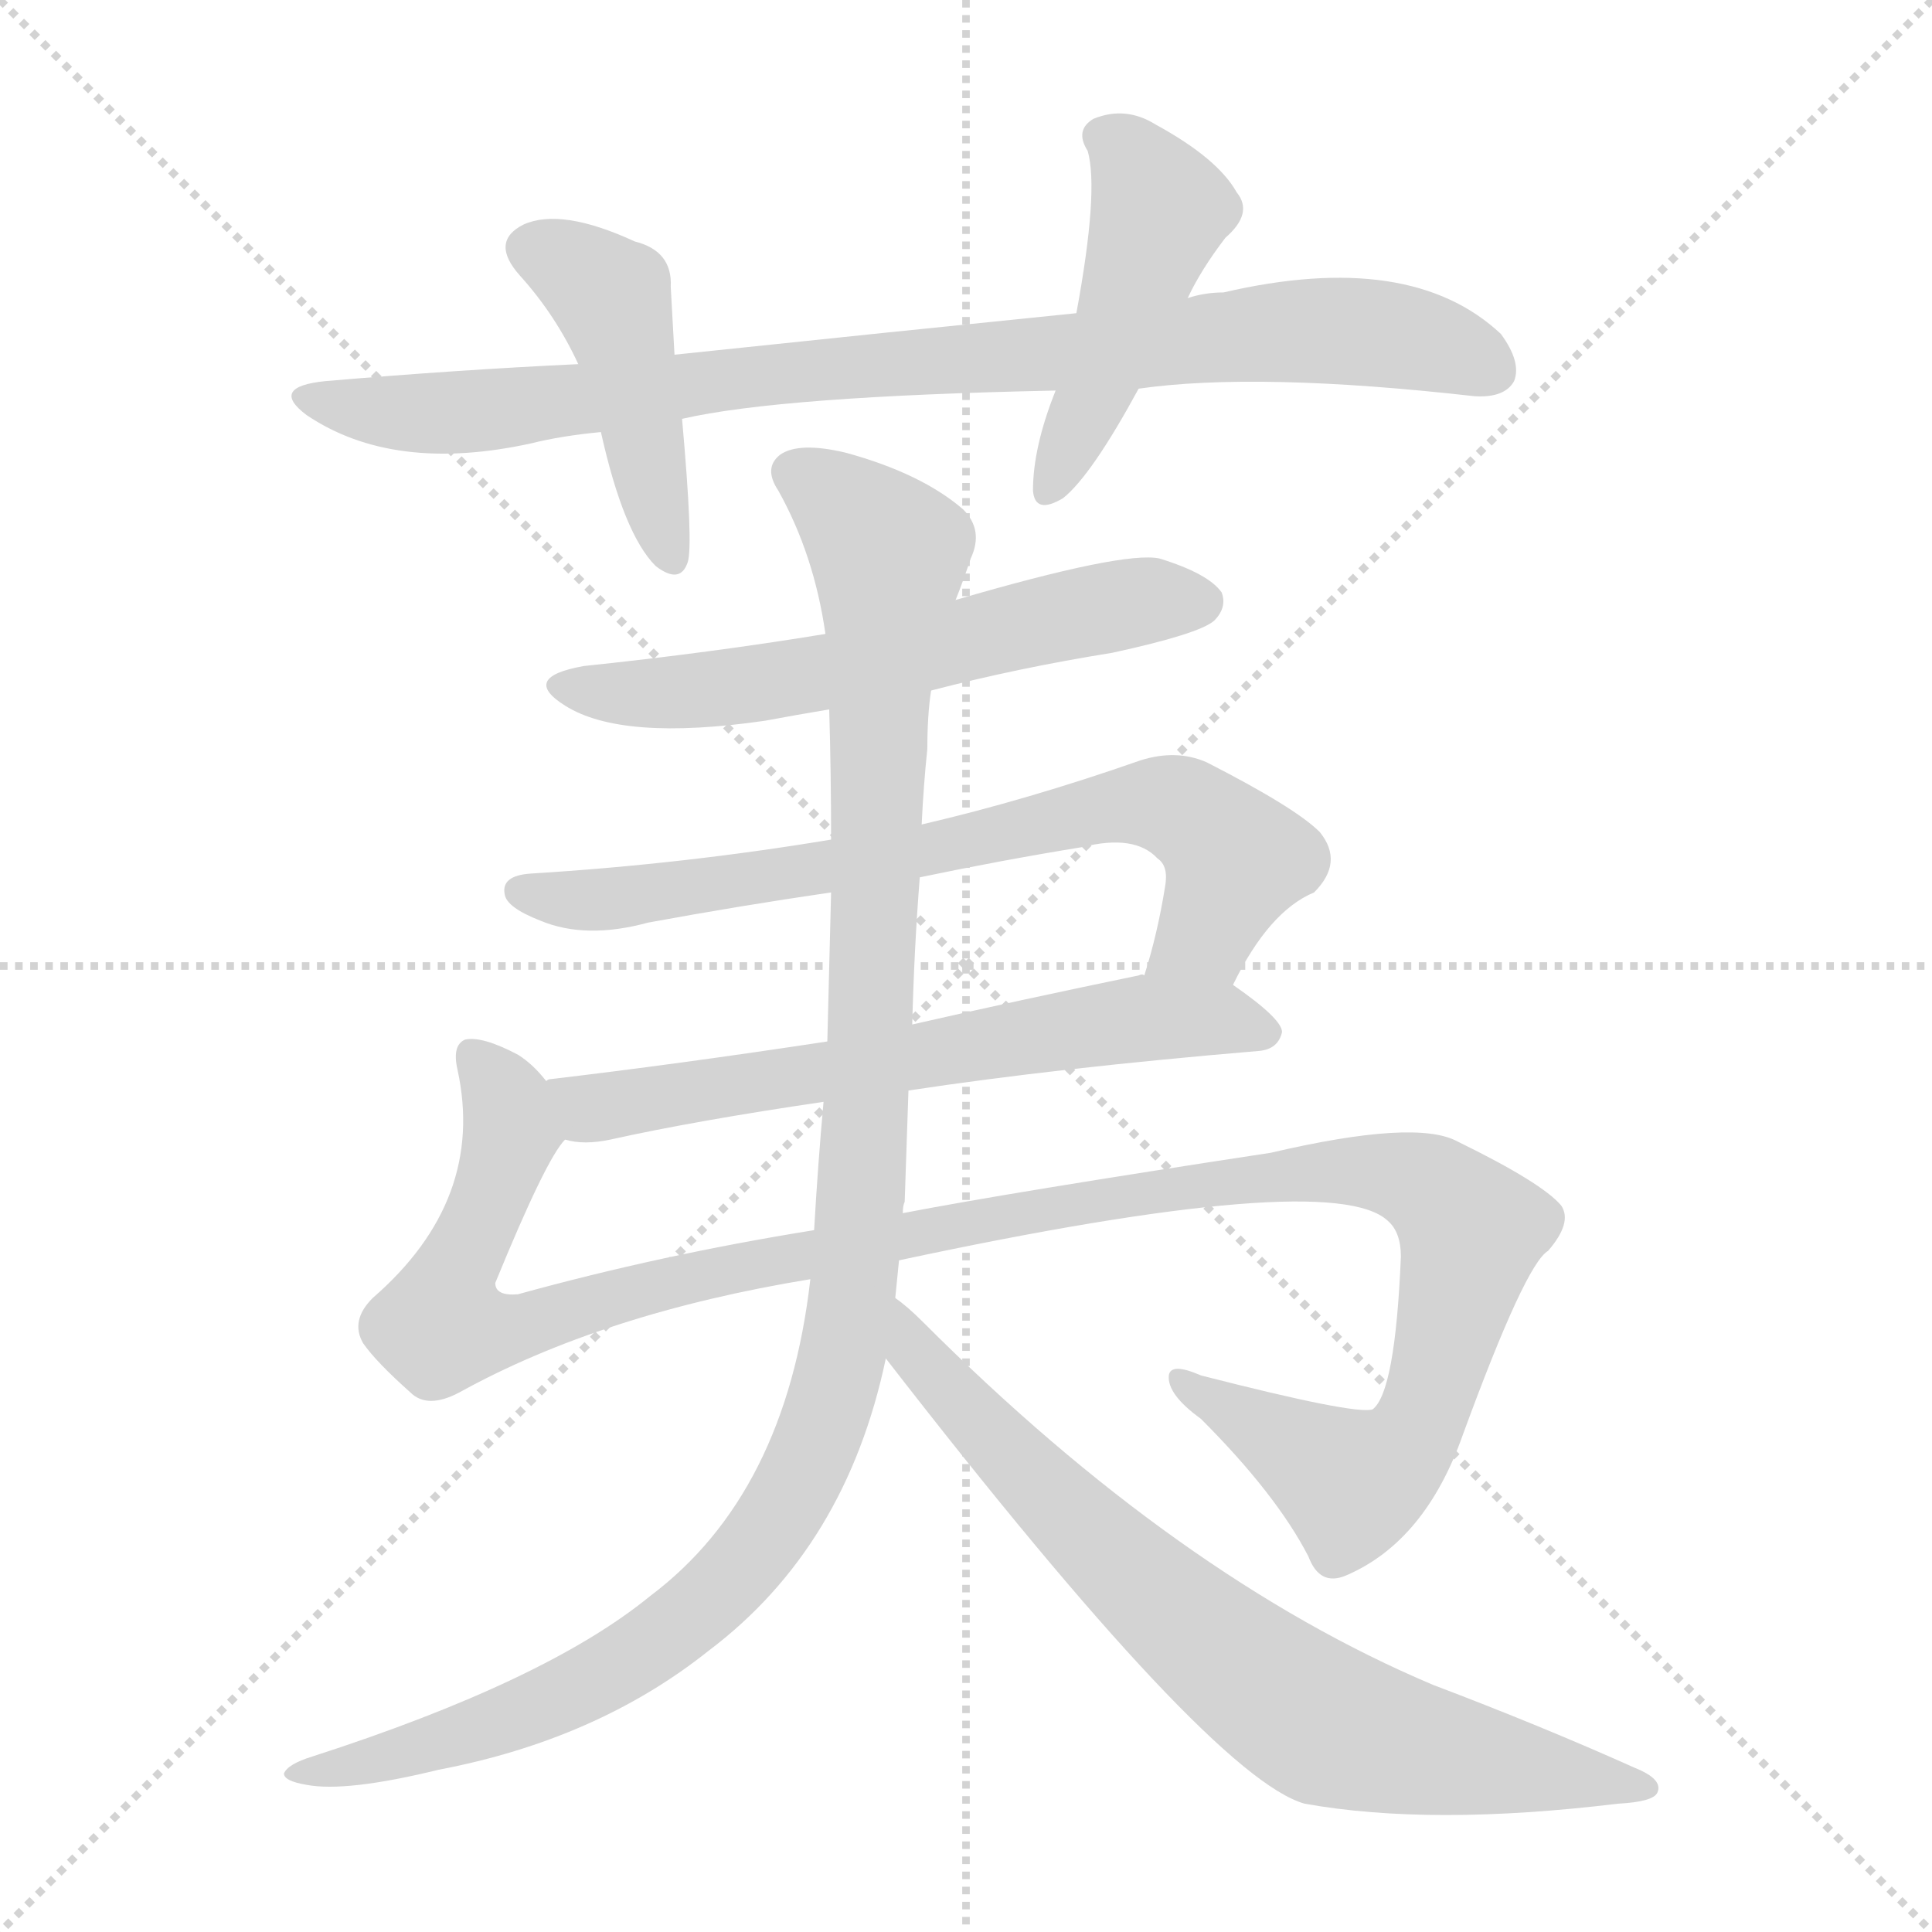 <svg version="1.1" viewBox="0 0 1024 1024" xmlns="http://www.w3.org/2000/svg">
  <g stroke="lightgray" stroke-dasharray="1,1" stroke-width="1" transform="scale(4, 4)">
    <line x1="0" y1="0" x2="256" y2="256"></line>
    <line x1="256" y1="0" x2="0" y2="256"></line>
    <line x1="128" y1="0" x2="128" y2="256"></line>
    <line x1="0" y1="128" x2="256" y2="128"></line>
  </g>
<g transform="scale(1, -1) translate(0, -900)">
   <style type="text/css">
    @keyframes keyframes0 {
      from {
       stroke: blue;
       stroke-dashoffset: 888;
       stroke-width: 128;
       }
       74% {
       animation-timing-function: step-end;
       stroke: blue;
       stroke-dashoffset: 0;
       stroke-width: 128;
       }
       to {
       stroke: black;
       stroke-width: 1024;
       }
       }
       #make-me-a-hanzi-animation-0 {
         animation: keyframes0 0.973s both;
         animation-delay: 0s;
         animation-timing-function: linear;
       }
    @keyframes keyframes1 {
      from {
       stroke: blue;
       stroke-dashoffset: 446;
       stroke-width: 128;
       }
       59% {
       animation-timing-function: step-end;
       stroke: blue;
       stroke-dashoffset: 0;
       stroke-width: 128;
       }
       to {
       stroke: black;
       stroke-width: 1024;
       }
       }
       #make-me-a-hanzi-animation-1 {
         animation: keyframes1 0.613s both;
         animation-delay: 0.973s;
         animation-timing-function: linear;
       }
    @keyframes keyframes2 {
      from {
       stroke: blue;
       stroke-dashoffset: 465;
       stroke-width: 128;
       }
       60% {
       animation-timing-function: step-end;
       stroke: blue;
       stroke-dashoffset: 0;
       stroke-width: 128;
       }
       to {
       stroke: black;
       stroke-width: 1024;
       }
       }
       #make-me-a-hanzi-animation-2 {
         animation: keyframes2 0.628s both;
         animation-delay: 1.586s;
         animation-timing-function: linear;
       }
    @keyframes keyframes3 {
      from {
       stroke: blue;
       stroke-dashoffset: 596;
       stroke-width: 128;
       }
       66% {
       animation-timing-function: step-end;
       stroke: blue;
       stroke-dashoffset: 0;
       stroke-width: 128;
       }
       to {
       stroke: black;
       stroke-width: 1024;
       }
       }
       #make-me-a-hanzi-animation-3 {
         animation: keyframes3 0.735s both;
         animation-delay: 2.214s;
         animation-timing-function: linear;
       }
    @keyframes keyframes4 {
      from {
       stroke: blue;
       stroke-dashoffset: 720;
       stroke-width: 128;
       }
       70% {
       animation-timing-function: step-end;
       stroke: blue;
       stroke-dashoffset: 0;
       stroke-width: 128;
       }
       to {
       stroke: black;
       stroke-width: 1024;
       }
       }
       #make-me-a-hanzi-animation-4 {
         animation: keyframes4 0.836s both;
         animation-delay: 2.949s;
         animation-timing-function: linear;
       }
    @keyframes keyframes5 {
      from {
       stroke: blue;
       stroke-dashoffset: 639;
       stroke-width: 128;
       }
       68% {
       animation-timing-function: step-end;
       stroke: blue;
       stroke-dashoffset: 0;
       stroke-width: 128;
       }
       to {
       stroke: black;
       stroke-width: 1024;
       }
       }
       #make-me-a-hanzi-animation-5 {
         animation: keyframes5 0.77s both;
         animation-delay: 3.785s;
         animation-timing-function: linear;
       }
    @keyframes keyframes6 {
      from {
       stroke: blue;
       stroke-dashoffset: 1237;
       stroke-width: 128;
       }
       80% {
       animation-timing-function: step-end;
       stroke: blue;
       stroke-dashoffset: 0;
       stroke-width: 128;
       }
       to {
       stroke: black;
       stroke-width: 1024;
       }
       }
       #make-me-a-hanzi-animation-6 {
         animation: keyframes6 1.257s both;
         animation-delay: 4.555s;
         animation-timing-function: linear;
       }
    @keyframes keyframes7 {
      from {
       stroke: blue;
       stroke-dashoffset: 1138;
       stroke-width: 128;
       }
       79% {
       animation-timing-function: step-end;
       stroke: blue;
       stroke-dashoffset: 0;
       stroke-width: 128;
       }
       to {
       stroke: black;
       stroke-width: 1024;
       }
       }
       #make-me-a-hanzi-animation-7 {
         animation: keyframes7 1.176s both;
         animation-delay: 5.812s;
         animation-timing-function: linear;
       }
    @keyframes keyframes8 {
      from {
       stroke: blue;
       stroke-dashoffset: 749;
       stroke-width: 128;
       }
       71% {
       animation-timing-function: step-end;
       stroke: blue;
       stroke-dashoffset: 0;
       stroke-width: 128;
       }
       to {
       stroke: black;
       stroke-width: 1024;
       }
       }
       #make-me-a-hanzi-animation-8 {
         animation: keyframes8 0.86s both;
         animation-delay: 6.988s;
         animation-timing-function: linear;
       }
</style>
<path d="M 603.5 694.0 Q 666.5 703.0 781.5 690.0 Q 797.5 689.0 802.5 698.0 Q 806.5 708.0 795.5 723.0 Q 747.5 768.0 648.5 745.0 Q 638.5 745.0 629.5 742.0 L 570.5 734.0 Q 471.5 724.0 357.5 712.0 L 306.5 707.0 Q 242.5 704.0 172.5 698.0 Q 142.5 695.0 162.5 680.0 Q 208.5 649.0 281.5 665.0 Q 297.5 669.0 318.5 671.0 L 361.5 678.0 Q 413.5 690.0 559.5 693.0 L 603.5 694.0 Z" fill="lightgray"></path> 
<path d="M 357.5 712.0 Q 356.5 731.0 355.5 748.0 Q 356.5 767.0 336.5 772.0 Q 297.5 790.0 277.5 781.0 Q 259.5 772.0 275.5 754.0 Q 294.5 733.0 306.5 707.0 L 318.5 671.0 Q 330.5 617.0 347.5 600.0 Q 360.5 590.0 364.5 602.0 Q 367.5 611.0 361.5 678.0 L 357.5 712.0 Z" fill="lightgray"></path> 
<path d="M 629.5 742.0 Q 636.5 757.0 649.5 774.0 Q 664.5 787.0 655.5 798.0 Q 645.5 816.0 612.5 834.0 Q 596.5 844.0 579.5 837.0 Q 569.5 831.0 576.5 820.0 Q 582.5 799.0 570.5 734.0 L 559.5 693.0 Q 547.5 663.0 547.5 640.0 Q 548.5 627.0 563.5 636.0 Q 578.5 648.0 603.5 694.0 L 629.5 742.0 Z" fill="lightgray"></path> 
<path d="M 493.5 534.0 Q 539.5 546.0 589.5 554.0 Q 635.5 564.0 643.5 571.0 Q 650.5 578.0 647.5 586.0 Q 640.5 596.0 614.5 604.0 Q 595.5 608.0 506.5 582.0 L 437.5 564.0 Q 376.5 554.0 309.5 547.0 Q 275.5 541.0 299.5 526.0 Q 329.5 507.0 405.5 518.0 Q 421.5 521.0 439.5 524.0 L 493.5 534.0 Z" fill="lightgray"></path> 
<path d="M 653.5 378.0 Q 672.5 417.0 696.5 427.0 Q 712.5 443.0 699.5 459.0 Q 686.5 472.0 639.5 496.0 Q 623.5 503.0 604.5 497.0 Q 544.5 476.0 488.5 463.0 L 440.5 455.0 Q 362.5 442.0 281.5 437.0 Q 265.5 436.0 267.5 426.0 Q 268.5 419.0 286.5 412.0 Q 310.5 402.0 343.5 411.0 Q 392.5 420.0 440.5 427.0 L 487.5 435.0 Q 530.5 444.0 573.5 451.0 Q 601.5 458.0 613.5 445.0 Q 619.5 441.0 617.5 430.0 Q 613.5 405.0 606.5 383.0 C 598.5 354.0 639.5 352.0 653.5 378.0 Z" fill="lightgray"></path> 
<path d="M 481.5 322.0 Q 560.5 334.0 667.5 343.0 Q 677.5 344.0 679.5 353.0 Q 679.5 360.0 653.5 378.0 C 639.5 388.0 636.5 388.0 606.5 383.0 Q 605.5 384.0 603.5 383.0 Q 540.5 370.0 483.5 357.0 L 438.5 348.0 Q 359.5 336.0 291.5 328.0 Q 290.5 328.0 289.5 327.0 C 259.5 322.0 269.5 300.0 299.5 296.0 Q 309.5 293.0 323.5 296.0 Q 368.5 306.0 436.5 316.0 L 481.5 322.0 Z" fill="lightgray"></path> 
<path d="M 476.5 232.0 Q 705.5 281.0 735.5 253.0 Q 742.5 247.0 742.5 234.0 Q 739.5 162.0 727.5 153.0 Q 718.5 150.0 636.5 171.0 Q 620.5 178.0 619.5 171.0 Q 618.5 161.0 636.5 148.0 Q 676.5 108.0 693.5 75.0 Q 699.5 59.0 713.5 65.0 Q 755.5 83.0 775.5 140.0 Q 808.5 230.0 820.5 237.0 Q 833.5 252.0 827.5 261.0 Q 817.5 273.0 772.5 295.0 Q 750.5 307.0 673.5 289.0 Q 535.5 268.0 478.5 257.0 L 431.5 248.0 Q 350.5 235.0 274.5 214.0 Q 262.5 213.0 262.5 220.0 Q 289.5 286.0 299.5 296.0 C 308.5 312.0 308.5 312.0 289.5 327.0 Q 282.5 336.0 274.5 341.0 Q 255.5 351.0 246.5 349.0 Q 239.5 346.0 242.5 333.0 Q 257.5 264.0 197.5 212.0 Q 185.5 200.0 192.5 188.0 Q 199.5 178.0 217.5 162.0 Q 226.5 153.0 243.5 162.0 Q 319.5 204.0 429.5 222.0 L 476.5 232.0 Z" fill="lightgray"></path> 
<path d="M 478.5 257.0 Q 478.5 261.0 479.5 263.0 Q 480.5 293.0 481.5 322.0 L 483.5 357.0 Q 484.5 397.0 487.5 435.0 L 488.5 463.0 Q 489.5 484.0 491.5 503.0 Q 491.5 521.0 493.5 534.0 L 506.5 582.0 Q 510.5 592.0 514.5 604.0 Q 521.5 619.0 510.5 630.0 Q 488.5 649.0 448.5 660.0 Q 423.5 666.0 413.5 659.0 Q 404.5 652.0 412.5 640.0 Q 431.5 606.0 437.5 564.0 L 439.5 524.0 Q 440.5 490.0 440.5 455.0 L 440.5 427.0 Q 439.5 388.0 438.5 348.0 L 436.5 316.0 Q 433.5 283.0 431.5 248.0 L 429.5 222.0 Q 416.5 108.0 344.5 54.0 Q 289.5 9.0 165.5 -31.0 Q 152.5 -35.0 150.5 -40.0 Q 150.5 -44.0 162.5 -46.0 Q 183.5 -50.0 232.5 -38.0 Q 316.5 -22.0 375.5 25.0 Q 448.5 80.0 469.5 180.0 L 474.5 212.0 Q 475.5 222.0 476.5 232.0 L 478.5 257.0 Z" fill="lightgray"></path> 
<path d="M 469.5 180.0 Q 641.5 -42.0 691.5 -56.0 Q 758.5 -68.0 857.5 -56.0 Q 876.5 -55.0 878.5 -50.0 Q 881.5 -43.0 866.5 -37.0 Q 817.5 -15.0 759.5 7.0 Q 624.5 64.0 489.5 199.0 Q 480.5 208.0 474.5 212.0 C 451.5 231.0 451.5 204.0 469.5 180.0 Z" fill="lightgray"></path> 
      <clipPath id="make-me-a-hanzi-clip-0">
      <path d="M 603.5 694.0 Q 666.5 703.0 781.5 690.0 Q 797.5 689.0 802.5 698.0 Q 806.5 708.0 795.5 723.0 Q 747.5 768.0 648.5 745.0 Q 638.5 745.0 629.5 742.0 L 570.5 734.0 Q 471.5 724.0 357.5 712.0 L 306.5 707.0 Q 242.5 704.0 172.5 698.0 Q 142.5 695.0 162.5 680.0 Q 208.5 649.0 281.5 665.0 Q 297.5 669.0 318.5 671.0 L 361.5 678.0 Q 413.5 690.0 559.5 693.0 L 603.5 694.0 Z" fill="lightgray"></path>
      </clipPath>
      <path clip-path="url(#make-me-a-hanzi-clip-0)" d="M 165.5 690.0 L 211.5 681.0 L 268.5 683.0 L 415.5 703.0 L 680.5 725.0 L 747.5 721.0 L 790.5 704.0 " fill="none" id="make-me-a-hanzi-animation-0" stroke-dasharray="760 1520" stroke-linecap="round"></path>

      <clipPath id="make-me-a-hanzi-clip-1">
      <path d="M 357.5 712.0 Q 356.5 731.0 355.5 748.0 Q 356.5 767.0 336.5 772.0 Q 297.5 790.0 277.5 781.0 Q 259.5 772.0 275.5 754.0 Q 294.5 733.0 306.5 707.0 L 318.5 671.0 Q 330.5 617.0 347.5 600.0 Q 360.5 590.0 364.5 602.0 Q 367.5 611.0 361.5 678.0 L 357.5 712.0 Z" fill="lightgray"></path>
      </clipPath>
      <path clip-path="url(#make-me-a-hanzi-clip-1)" d="M 282.5 767.0 L 304.5 758.0 L 324.5 740.0 L 355.5 604.0 " fill="none" id="make-me-a-hanzi-animation-1" stroke-dasharray="318 636" stroke-linecap="round"></path>

      <clipPath id="make-me-a-hanzi-clip-2">
      <path d="M 629.5 742.0 Q 636.5 757.0 649.5 774.0 Q 664.5 787.0 655.5 798.0 Q 645.5 816.0 612.5 834.0 Q 596.5 844.0 579.5 837.0 Q 569.5 831.0 576.5 820.0 Q 582.5 799.0 570.5 734.0 L 559.5 693.0 Q 547.5 663.0 547.5 640.0 Q 548.5 627.0 563.5 636.0 Q 578.5 648.0 603.5 694.0 L 629.5 742.0 Z" fill="lightgray"></path>
      </clipPath>
      <path clip-path="url(#make-me-a-hanzi-clip-2)" d="M 584.5 827.0 L 598.5 817.0 L 614.5 789.0 L 556.5 640.0 " fill="none" id="make-me-a-hanzi-animation-2" stroke-dasharray="337 674" stroke-linecap="round"></path>

      <clipPath id="make-me-a-hanzi-clip-3">
      <path d="M 493.5 534.0 Q 539.5 546.0 589.5 554.0 Q 635.5 564.0 643.5 571.0 Q 650.5 578.0 647.5 586.0 Q 640.5 596.0 614.5 604.0 Q 595.5 608.0 506.5 582.0 L 437.5 564.0 Q 376.5 554.0 309.5 547.0 Q 275.5 541.0 299.5 526.0 Q 329.5 507.0 405.5 518.0 Q 421.5 521.0 439.5 524.0 L 493.5 534.0 Z" fill="lightgray"></path>
      </clipPath>
      <path clip-path="url(#make-me-a-hanzi-clip-3)" d="M 301.5 538.0 L 329.5 532.0 L 391.5 536.0 L 582.5 578.0 L 636.5 581.0 " fill="none" id="make-me-a-hanzi-animation-3" stroke-dasharray="468 936" stroke-linecap="round"></path>

      <clipPath id="make-me-a-hanzi-clip-4">
      <path d="M 653.5 378.0 Q 672.5 417.0 696.5 427.0 Q 712.5 443.0 699.5 459.0 Q 686.5 472.0 639.5 496.0 Q 623.5 503.0 604.5 497.0 Q 544.5 476.0 488.5 463.0 L 440.5 455.0 Q 362.5 442.0 281.5 437.0 Q 265.5 436.0 267.5 426.0 Q 268.5 419.0 286.5 412.0 Q 310.5 402.0 343.5 411.0 Q 392.5 420.0 440.5 427.0 L 487.5 435.0 Q 530.5 444.0 573.5 451.0 Q 601.5 458.0 613.5 445.0 Q 619.5 441.0 617.5 430.0 Q 613.5 405.0 606.5 383.0 C 598.5 354.0 639.5 352.0 653.5 378.0 Z" fill="lightgray"></path>
      </clipPath>
      <path clip-path="url(#make-me-a-hanzi-clip-4)" d="M 276.5 427.0 L 334.5 425.0 L 615.5 474.0 L 634.5 466.0 L 653.5 444.0 L 638.5 406.0 L 614.5 387.0 " fill="none" id="make-me-a-hanzi-animation-4" stroke-dasharray="592 1184" stroke-linecap="round"></path>

      <clipPath id="make-me-a-hanzi-clip-5">
      <path d="M 481.5 322.0 Q 560.5 334.0 667.5 343.0 Q 677.5 344.0 679.5 353.0 Q 679.5 360.0 653.5 378.0 C 639.5 388.0 636.5 388.0 606.5 383.0 Q 605.5 384.0 603.5 383.0 Q 540.5 370.0 483.5 357.0 L 438.5 348.0 Q 359.5 336.0 291.5 328.0 Q 290.5 328.0 289.5 327.0 C 259.5 322.0 269.5 300.0 299.5 296.0 Q 309.5 293.0 323.5 296.0 Q 368.5 306.0 436.5 316.0 L 481.5 322.0 Z" fill="lightgray"></path>
      </clipPath>
      <path clip-path="url(#make-me-a-hanzi-clip-5)" d="M 293.5 322.0 L 325.5 314.0 L 612.5 361.0 L 651.5 360.0 L 670.5 352.0 " fill="none" id="make-me-a-hanzi-animation-5" stroke-dasharray="511 1022" stroke-linecap="round"></path>

      <clipPath id="make-me-a-hanzi-clip-6">
      <path d="M 476.5 232.0 Q 705.5 281.0 735.5 253.0 Q 742.5 247.0 742.5 234.0 Q 739.5 162.0 727.5 153.0 Q 718.5 150.0 636.5 171.0 Q 620.5 178.0 619.5 171.0 Q 618.5 161.0 636.5 148.0 Q 676.5 108.0 693.5 75.0 Q 699.5 59.0 713.5 65.0 Q 755.5 83.0 775.5 140.0 Q 808.5 230.0 820.5 237.0 Q 833.5 252.0 827.5 261.0 Q 817.5 273.0 772.5 295.0 Q 750.5 307.0 673.5 289.0 Q 535.5 268.0 478.5 257.0 L 431.5 248.0 Q 350.5 235.0 274.5 214.0 Q 262.5 213.0 262.5 220.0 Q 289.5 286.0 299.5 296.0 C 308.5 312.0 308.5 312.0 289.5 327.0 Q 282.5 336.0 274.5 341.0 Q 255.5 351.0 246.5 349.0 Q 239.5 346.0 242.5 333.0 Q 257.5 264.0 197.5 212.0 Q 185.5 200.0 192.5 188.0 Q 199.5 178.0 217.5 162.0 Q 226.5 153.0 243.5 162.0 Q 319.5 204.0 429.5 222.0 L 476.5 232.0 Z" fill="lightgray"></path>
      </clipPath>
      <path clip-path="url(#make-me-a-hanzi-clip-6)" d="M 251.5 340.0 L 265.5 322.0 L 271.5 300.0 L 235.5 212.0 L 234.5 198.0 L 249.5 195.0 L 280.5 198.0 L 411.5 233.0 L 644.5 275.0 L 737.5 278.0 L 758.5 270.0 L 778.5 250.0 L 759.5 160.0 L 732.5 121.0 L 713.5 115.0 L 652.5 151.0 L 647.5 160.0 L 625.5 167.0 " fill="none" id="make-me-a-hanzi-animation-6" stroke-dasharray="1109 2218" stroke-linecap="round"></path>

      <clipPath id="make-me-a-hanzi-clip-7">
      <path d="M 478.5 257.0 Q 478.5 261.0 479.5 263.0 Q 480.5 293.0 481.5 322.0 L 483.5 357.0 Q 484.5 397.0 487.5 435.0 L 488.5 463.0 Q 489.5 484.0 491.5 503.0 Q 491.5 521.0 493.5 534.0 L 506.5 582.0 Q 510.5 592.0 514.5 604.0 Q 521.5 619.0 510.5 630.0 Q 488.5 649.0 448.5 660.0 Q 423.5 666.0 413.5 659.0 Q 404.5 652.0 412.5 640.0 Q 431.5 606.0 437.5 564.0 L 439.5 524.0 Q 440.5 490.0 440.5 455.0 L 440.5 427.0 Q 439.5 388.0 438.5 348.0 L 436.5 316.0 Q 433.5 283.0 431.5 248.0 L 429.5 222.0 Q 416.5 108.0 344.5 54.0 Q 289.5 9.0 165.5 -31.0 Q 152.5 -35.0 150.5 -40.0 Q 150.5 -44.0 162.5 -46.0 Q 183.5 -50.0 232.5 -38.0 Q 316.5 -22.0 375.5 25.0 Q 448.5 80.0 469.5 180.0 L 474.5 212.0 Q 475.5 222.0 476.5 232.0 L 478.5 257.0 Z" fill="lightgray"></path>
      </clipPath>
      <path clip-path="url(#make-me-a-hanzi-clip-7)" d="M 421.5 649.0 L 471.5 607.0 L 456.5 271.0 L 449.5 199.0 L 437.5 148.0 L 405.5 85.0 L 357.5 37.0 L 307.5 6.0 L 253.5 -17.0 L 157.5 -42.0 " fill="none" id="make-me-a-hanzi-animation-7" stroke-dasharray="1010 2020" stroke-linecap="round"></path>

      <clipPath id="make-me-a-hanzi-clip-8">
      <path d="M 469.5 180.0 Q 641.5 -42.0 691.5 -56.0 Q 758.5 -68.0 857.5 -56.0 Q 876.5 -55.0 878.5 -50.0 Q 881.5 -43.0 866.5 -37.0 Q 817.5 -15.0 759.5 7.0 Q 624.5 64.0 489.5 199.0 Q 480.5 208.0 474.5 212.0 C 451.5 231.0 451.5 204.0 469.5 180.0 Z" fill="lightgray"></path>
      </clipPath>
      <path clip-path="url(#make-me-a-hanzi-clip-8)" d="M 475.5 206.0 L 487.5 177.0 L 553.5 108.0 L 635.5 34.0 L 699.5 -13.0 L 872.5 -48.0 " fill="none" id="make-me-a-hanzi-animation-8" stroke-dasharray="621 1242" stroke-linecap="round"></path>

</g>
</svg>
